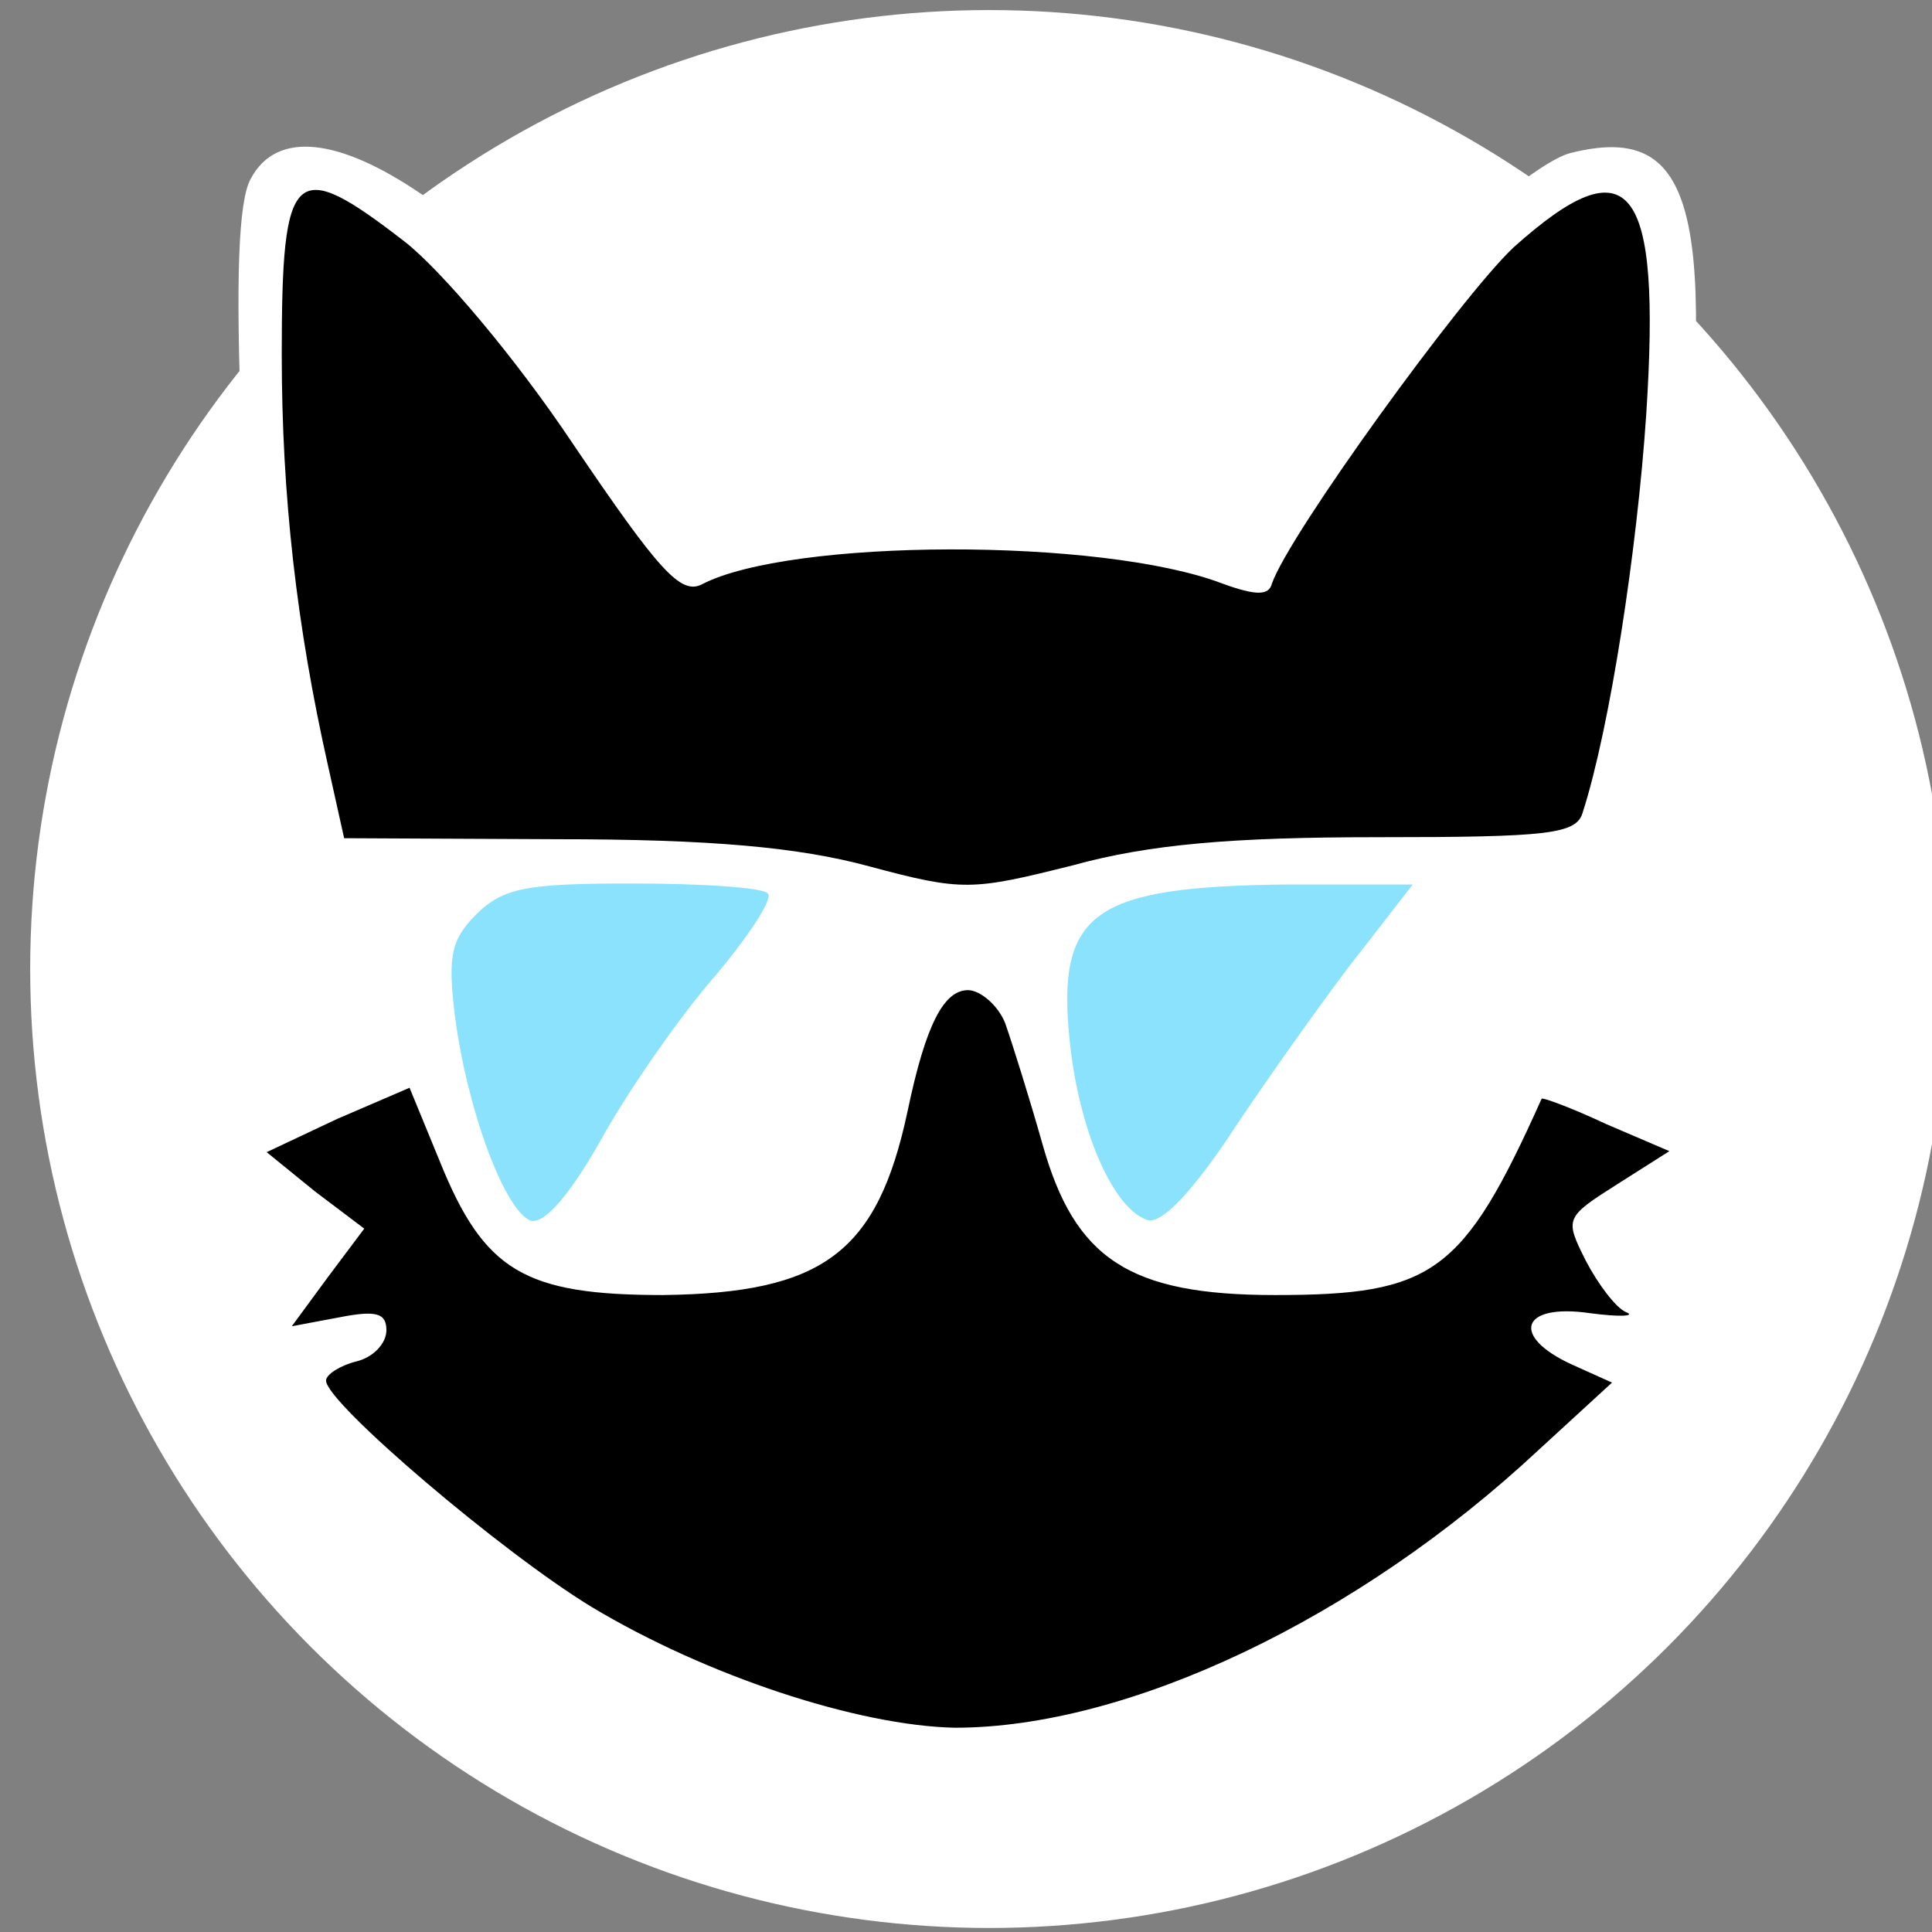 <?xml version="1.0" encoding="utf-8"?>
<!-- Generator: Adobe Illustrator 23.1.0, SVG Export Plug-In . SVG Version: 6.00 Build 0)  -->
<svg version="1.1" xmlns="http://www.w3.org/2000/svg" xmlns:xlink="http://www.w3.org/1999/xlink" x="0px" y="0px"
	 viewBox="0 0 192 192" style="enable-background:new 0 0 192 192;" xml:space="preserve">
<rect x="0" y="0" width="192" height="192" fill="#808080" stroke="none"/>
<style type="text/css">
	.st0{fill:#FFFFFF;}
	.st1{fill:#8BE2FC;}
	.st2{display:none;fill:#FFFFFF;}
	.st3{display:none;}
</style>
<g id="Layer_3">
	<circle class="st0" cx="98.3" cy="96.3" r="95.3"/>
</g>
<g id="Layer_2">
	<g>
		<path class="st0" d="M110,175.3l20.3-8.2c0.3-0.1,0.5-0.2,0.7-0.4l16.7-11.2c0.2-0.1,0.4-0.3,0.5-0.4l10.2-9.9
			c5.8-5.5,11.2-10.3,12-10.6c2.4-0.9,1.5-4.5-1.5-5.5c-1.6-0.4-3.7-1.8-4.6-3c-1.5-1.8-0.7-3.3,4.6-8.1c3.6-3.1,6.3-6.1,5.8-6.4
			c-0.4-0.4-4.8-1.9-9.6-3.6c-10.8-3.4-13.5-6.7-8.7-10.6c4-3.1,8.4-21,10.8-44.2c3.3-32.8,0.9-41-11.1-38
			c-4.9,1.2-22.3,17.7-29.5,28c-3.4,4.8-7,8.8-7.9,8.8c-0.9,0-6.7-0.7-12.9-1.5c-7.8-1-14.7-1-22.5,0.1l-8.8,1.3
			c-1.5,0.2-2.9-0.4-3.8-1.6L69.2,48c-19-26.4-39.1-40.1-44.3-30.2c-1.2,2.2-1.5,9.9-0.9,25c1,27.4,6,50,12.1,54.8
			c2.1,1.6,3.9,3.6,3.9,4.2c0,1.5-9,5.8-16.3,7.8h0c-2.9,0.7-4,4.4-1.9,6.6l1.6,1.7l3.3,3.4c1.6,1.7,1.4,4.4-0.4,5.8l0,0
			c-1.9,1.5-3.9,2.7-4.5,2.7c-1.6,0-1.5,4.2,0.1,4.8c0.7,0.3,6.1,5.1,12,10.6l10.2,9.9c0.2,0.2,0.3,0.3,0.5,0.4l13.1,8.9
			c0.2,0.1,0.4,0.3,0.6,0.4l23.6,10.5c0.2,0.1,0.3,0.1,0.5,0.2c8.9,2.7,18.3,2.7,27.2,0C109.8,175.4,109.9,175.4,110,175.3z"/>
		<path class="st1" d="M47.3,90.9c-2.5,2.5-2.8,4.2-2.1,10c1.2,9.3,4.9,19.3,7.5,20.4c1.3,0.4,3.7-2.2,6.9-7.8
			c2.5-4.6,7.6-12,11.2-16.2c3.6-4.2,6.1-8.1,5.5-8.5c-0.4-0.6-6.6-1-13.5-1C52.4,87.8,50,88.2,47.3,90.9z"/>
		<path class="st1" d="M106.3,103.4c0.9,8.8,4.2,16.5,7.6,17.8c1.3,0.6,4-2.1,7.8-7.6c3-4.6,8.5-12.4,12.1-17.2l6.6-8.5L128,87.9
			C108.6,88.1,105,90.6,106.3,103.4z"/>
		<path d="M160.2,137.4l-4-1.8c-6.1-2.8-5.1-6.1,1.8-5.1c3,0.4,4.6,0.3,3.6-0.1c-1-0.4-2.8-2.8-4-5.1c-2.1-4.2-2.1-4.3,3.1-7.6
			l5.2-3.3l-6.3-2.7c-3.4-1.6-6.4-2.7-6.4-2.5c-7.8,17.4-10.8,19.5-26.5,19.5c-14.5,0-19.9-3.6-23.1-15c-1.3-4.6-3-10-3.7-12
			c-0.7-1.8-2.5-3.3-3.7-3.3c-2.4,0-4.2,3.4-6,12c-3,14.1-8.4,18.1-24.3,18.3c-13.8,0-17.8-2.4-22.2-13.3l-3-7.3l-7.2,3.1l-7,3.3
			l4.8,3.9l4.9,3.7l-3.6,4.8l-3.6,4.9l4.8-0.9c3.6-0.7,4.6-0.4,4.6,1.3c0,1.3-1.3,2.7-3,3.1c-1.6,0.4-3,1.3-3,1.9
			c0,2.2,17.5,17.1,26.4,22.5c11.5,6.9,26.5,11.8,36.1,12c17.2,0,40-10.8,58-27.6L160.2,137.4z"/>
		<path class="st2" d="M121.6,170.2c-5.7,2.2-11.8,4.6-13.3,5.1c-2.7,0.9-2.7,1,0.1,4.3c1.6,1.8,4.9,6.9,7.3,11.1
			c1.1,2,2.3,3.9,3.2,5.3h3.9c3.8-7,11.5-25.8,11.5-29C134.3,165.2,133.4,165.4,121.6,170.2z"/>
		<path class="st2" d="M173.6,185.1c-2.2,0-2.2,0.3-0.3,1.5c3,1.9,4.9,1.9,3.7,0C176.6,185.7,174.9,185.1,173.6,185.1z"/>
		<path d="M86.4,86.1c9.3,2.5,10.2,2.4,20.2-0.1c7.6-2.1,15.9-2.8,30.2-2.8c17.2,0,19.9-0.3,20.5-2.5c2.7-8.4,5.4-26.1,6.3-39.5
			c1.5-23.1-1.6-27-13.2-16.6c-5.2,4.9-22.3,28.5-24,33.4c-0.3,1.2-1.6,1.2-4.9,0c-12-4.6-43.1-4.5-51.8,0.1
			c-2.1,1-4.3-1.5-12.7-13.9c-5.8-8.7-13.2-17.4-16.8-20.2C29.2,15.5,28,16.5,28,35.2c0,14.2,1.5,27.1,4.6,40.9l1.6,7.2l21.1,0.1
			C70.7,83.4,79.4,84.2,86.4,86.1z"/>
		<path class="st2" d="M109.5,189.6c-0.4,0-1,2.1-1.6,4.5c-0.1,0.6-0.3,1.3-0.4,1.9h6.3C111.5,192.3,109.7,189.6,109.5,189.6z"/>
		<path class="st2" d="M143.3,162.4c0,0.9,0.6,1.9,1.3,2.5c1.6,0.9,9.9,21.7,11.2,28.6c0.2,1,0.4,1.8,0.5,2.4c1.3-0.1,2.7-0.2,4-0.4
			c-1.1-5.1-3.9-13.4-7.4-20.5C147.8,164.8,143.3,158.9,143.3,162.4z"/>
		<path class="st2" d="M78.9,196h6.3c-0.4-1-0.9-2.1-1.3-3.1C82.8,190,82.4,190.1,78.9,196z"/>
		<path class="st2" d="M48.1,161.2c-0.3,0-2.7,3.1-5.1,7c-5.3,8.3-10.2,20.9-10.9,27.4c1.1,0.2,2.3,0.3,3.5,0.3
			c0.6-3.9,5-16.5,9.4-26.3C47,165.1,48.5,161.2,48.1,161.2z"/>
		<path class="st2" d="M84.5,179.7l3.4-3.1l-13.8-5.1c-7.6-2.8-14.4-5.4-15-5.5c-0.7-0.3-1.2,0.1-1.2,0.9c0,3.4,7.7,22.2,11.5,29.1
			h4.2c0.9-1.4,2-3.2,3-5.2C79.1,186.5,82.5,181.5,84.5,179.7z"/>
		<path class="st2" d="M167.4,177.5c-7-1.5-9.3-2.7-10-4.9c-0.4-1.8-2.8-6.3-5.2-10.2l-4.2-7l10.5-10.2c5.8-5.5,11.2-10.3,12-10.6
			c2.4-0.9,1.5-4.5-1.5-5.5c-1.6-0.4-3.7-1.8-4.6-3c-1.5-1.8-0.7-3.3,4.6-8.1c3.6-3.1,6.3-6.1,5.8-6.4c-0.4-0.4-4.8-1.9-9.6-3.6
			c-10.8-3.4-13.5-6.7-8.7-10.6c4-3.1,8.4-21,10.8-44.2c3.3-32.8,0.9-41-11.1-38c-4.9,1.2-22.3,17.7-29.5,28c-3.4,4.8-7,8.8-7.9,8.8
			c-0.9,0-6.7-0.7-12.9-1.5c-7.8-1-14.7-1-22.5,0.1l-11.2,1.6l-3-4.2c-19-26.4-39.1-40.1-44.3-30.2c-1.2,2.2-1.5,9.9-0.9,25
			c1,27.4,6,50,12.1,54.8c2.1,1.6,3.9,3.6,3.9,4.2c0,1.5-9,5.8-16.3,7.8l-6.6,1.6l6.3,6.6l6.3,6.6l-3.4,2.7
			c-1.9,1.5-3.9,2.7-4.5,2.7c-1.6,0-1.5,4.2,0.1,4.8c0.7,0.3,6.1,5.1,12,10.6l10.5,10.2l-4.2,7c-2.4,3.9-4.8,8.5-5.2,10.2
			c-0.7,2.2-2.7,3.6-6.1,4.2c-2.7,0.6-8.5,2.1-12.7,3.3l-7.7,2.2c5.8,7.1,14.2,12.1,23.7,13.4c0.7-6.5,5.6-19.2,10.9-27.4
			c2.4-3.9,4.8-7,5.1-7c0.4,0-1,3.9-3.1,8.5c-4.3,9.8-8.8,22.3-9.4,26.3c0.6,0,1.1,0,1.7,0h32.3c-3.9-7-11.5-25.7-11.5-29.1
			c0-0.7,0.4-1.2,1.2-0.9c0.6,0.1,7.3,2.7,15,5.5l13.8,5.1l-3.4,3.1c-1.9,1.8-5.4,6.7-7.8,11.1c-1,2-2.1,3.8-3,5.2h5.2
			c3.5-5.9,3.9-6,5-3.1c0.4,1,0.8,2.1,1.3,3.1h22.3c0.2-0.6,0.3-1.2,0.4-1.9c0.6-2.4,1.2-4.5,1.6-4.5c0.3,0,2,2.7,4.2,6.4h5.3
			c-0.9-1.4-2.1-3.3-3.2-5.3c-2.4-4.2-5.7-9.3-7.3-11.1c-2.8-3.3-2.8-3.4-0.1-4.3c1.5-0.4,7.6-2.8,13.3-5.1
			c11.8-4.8,12.7-4.9,12.7-3.1c0,3.2-7.7,22-11.5,29h31.9c0.5,0,1.1,0,1.6,0c-0.1-0.6-0.2-1.4-0.5-2.4c-1.3-6.9-9.6-27.7-11.2-28.6
			c-0.7-0.6-1.3-1.6-1.3-2.5c0-3.4,4.5,2.4,9.6,12.7c3.5,7.1,6.4,15.4,7.4,20.5c9-1.3,16.9-5.9,22.6-12.5
			C181.2,180.9,176.5,179.3,167.4,177.5z M34.3,83.3l-1.6-7.2C29.5,62.3,28,49.5,28,35.2c0-18.7,1.2-19.8,12.3-11.4
			c3.6,2.8,10.9,11.5,16.8,20.2C65.5,56.5,67.7,59,69.8,58c8.7-4.6,39.8-4.8,51.8-0.1c3.3,1.2,4.6,1.2,4.9,0
			c1.6-4.9,18.7-28.5,24-33.4c11.5-10.3,14.7-6.4,13.2,16.6c-0.9,13.5-3.6,31.1-6.3,39.5c-0.6,2.2-3.3,2.5-20.5,2.5
			c-14.4,0-22.6,0.7-30.2,2.8c-10,2.5-10.9,2.7-20.2,0.1c-7-1.9-15.7-2.7-31-2.7L34.3,83.3z M140.5,87.8l-6.6,8.5
			c-3.6,4.8-9.1,12.6-12.1,17.2c-3.7,5.5-6.4,8.2-7.8,7.6c-3.4-1.3-6.7-9-7.6-17.8c-1.3-12.7,2.2-15.3,21.7-15.4L140.5,87.8z
			 M70.8,97.4c-3.6,4.2-8.7,11.5-11.2,16.2c-3.1,5.5-5.5,8.2-6.9,7.8c-2.5-1-6.3-11.1-7.5-20.4c-0.7-5.8-0.4-7.5,2.1-10
			c2.7-2.7,5.1-3.1,15.6-3.1c6.9,0,13,0.4,13.5,1C77,89.3,74.4,93.2,70.8,97.4z M95,171.6c-9.6-0.1-24.6-5.1-36.1-12
			c-8.8-5.4-26.4-20.2-26.4-22.5c0-0.6,1.3-1.5,3-1.9c1.6-0.4,3-1.8,3-3.1c0-1.8-1-2.1-4.6-1.3l-4.8,0.9l3.6-4.9l3.6-4.8l-4.9-3.7
			l-4.8-3.9l7-3.3l7.2-3.1l3,7.3c4.3,10.9,8.4,13.3,22.2,13.3c15.9-0.1,21.3-4.2,24.3-18.3c1.8-8.5,3.6-12,6-12c1.2,0,3,1.5,3.7,3.3
			c0.7,1.9,2.4,7.3,3.7,12c3.1,11.4,8.5,15,23.1,15c15.7,0,18.7-2.1,26.5-19.5c0-0.1,3,0.9,6.4,2.5l6.3,2.7l-5.2,3.3
			c-5.2,3.3-5.2,3.4-3.1,7.6c1.2,2.2,3,4.6,4,5.1c1,0.4-0.6,0.6-3.6,0.1c-6.9-1-7.9,2.2-1.8,5.1l4,1.8l-7.3,6.7
			C134.9,160.9,112.2,171.6,95,171.6z M173.3,186.6c-1.9-1.2-1.9-1.5,0.3-1.5c1.3,0,3,0.6,3.4,1.5
			C178.2,188.6,176.3,188.6,173.3,186.6z"/>
		<path class="st3" d="M56,57.1c-4-8.5-10-17.2-11.7-17.2c-0.9,0-1.3,1-0.7,2.2c0.4,1.2,0.1,2.2-0.6,2.2c-2.7,0-1.5,3,1.2,3.1
			c1.5,0,1.8,0.4,0.7,0.9c-2.7,1-2.4,3.4,0.3,3.4c1.2,0,2.2,0.7,2.2,1.6c0,0.7-0.6,1.2-1.3,0.6c-0.7-0.4-1.8-0.1-2.4,0.7
			c-0.4,0.7,0.1,1.5,1.3,1.5c3.1,0,3,1.8-0.4,5.4c-2.8,3.1-3.4,11.8-0.9,11.8c0.9,0,4.6-2.5,8.2-5.7l6.6-5.5L56,57.1z"/>
		<path class="st3" d="M149,73.6c1.3-1.3,1.3-9.7,0-9.7c-0.6,0-1.8-1.5-2.8-3.1c-1.3-2.5-1.2-3.4,0.3-4.5c1.8-1,1.6-1.6-0.1-2.8
			c-1.9-1.2-1.8-1.5,0.7-1.6c1.6,0,2.1-0.4,1.2-0.9c-2.7-1-2.4-3.4,0.3-3.4c1.2,0,2.2-0.7,2.2-1.5c0-0.9-0.6-1.5-1.5-1.5
			c-0.7,0-1-1-0.6-2.2c1.2-3-1.3-2.8-4.2,0.3c-1.3,1.5-4.5,6.4-7,10.9l-4.5,8.4l7.5,6.4C144.7,71.8,148.4,74.2,149,73.6z"/>
		<path class="st3" d="M116.5,152c-8.4,3.6-19.6-1.9-17.4-8.7c0.4-1.6,2.3-5.4,5-9c2.1-2.8,5-4.1,2.3-6c-1.7-0.6-4.5-2-8.7-1.8
			c-5.4,0.2-11.7,1.6-12.3,2.2c-1.3,1.2-0.9,2.1,5.8,10.5c3.4,4.3,3.9,6,2.7,8.2c-3,5.7-13.2,7.6-21.4,4c-4.2-1.8-3.1,1.6,1,3.4
			c5.8,2.7,15,2.2,18.9-1c3.3-2.7,3.6-2.7,7.9,0c5.1,3.1,13.5,3.6,19.8,1.3c3-1.2,3.6-2.1,2.4-3.3
			C121.5,150.7,119.8,150.7,116.5,152z"/>
		<path class="st3" d="M70.7,137.1c-3.1-1.2-6.4-1.3-13-0.3c-6.6,1-4.8,2.8,2.2,2.2l6.3-0.4L62,141c-6.7,3.9-3.7,4.2,4.3,0.6
			C72.6,138.7,73.2,138.1,70.7,137.1z"/>
		<path class="st3" d="M132.1,138.6c6.6-0.1,6.9-0.3,3-1.3c-6.4-1.6-15.4-1.8-16.3-0.1c-0.4,0.7,1.9,2.5,5.5,4
			c3.4,1.5,6.9,3,7.6,3.3c0.7,0.4,0.7-0.1,0.1-1c-0.6-1-2.5-2.4-4.3-3.1C125.4,139.2,126.2,138.9,132.1,138.6z"/>
		<path class="st3" d="M118.8,142.7c-0.4,0.4,1.2,2.2,3.6,3.7c5.5,3.3,7,3.4,4.5,0.3C124.2,143.8,120,141.6,118.8,142.7z"/>
		<path class="st3" d="M72.9,143.9c0-1.6-4-0.4-7.5,2.2c-2.1,1.6-3.1,3-2.5,3C64.6,149.2,72.9,144.8,72.9,143.9z"/>
	</g>
</g>
</svg>
